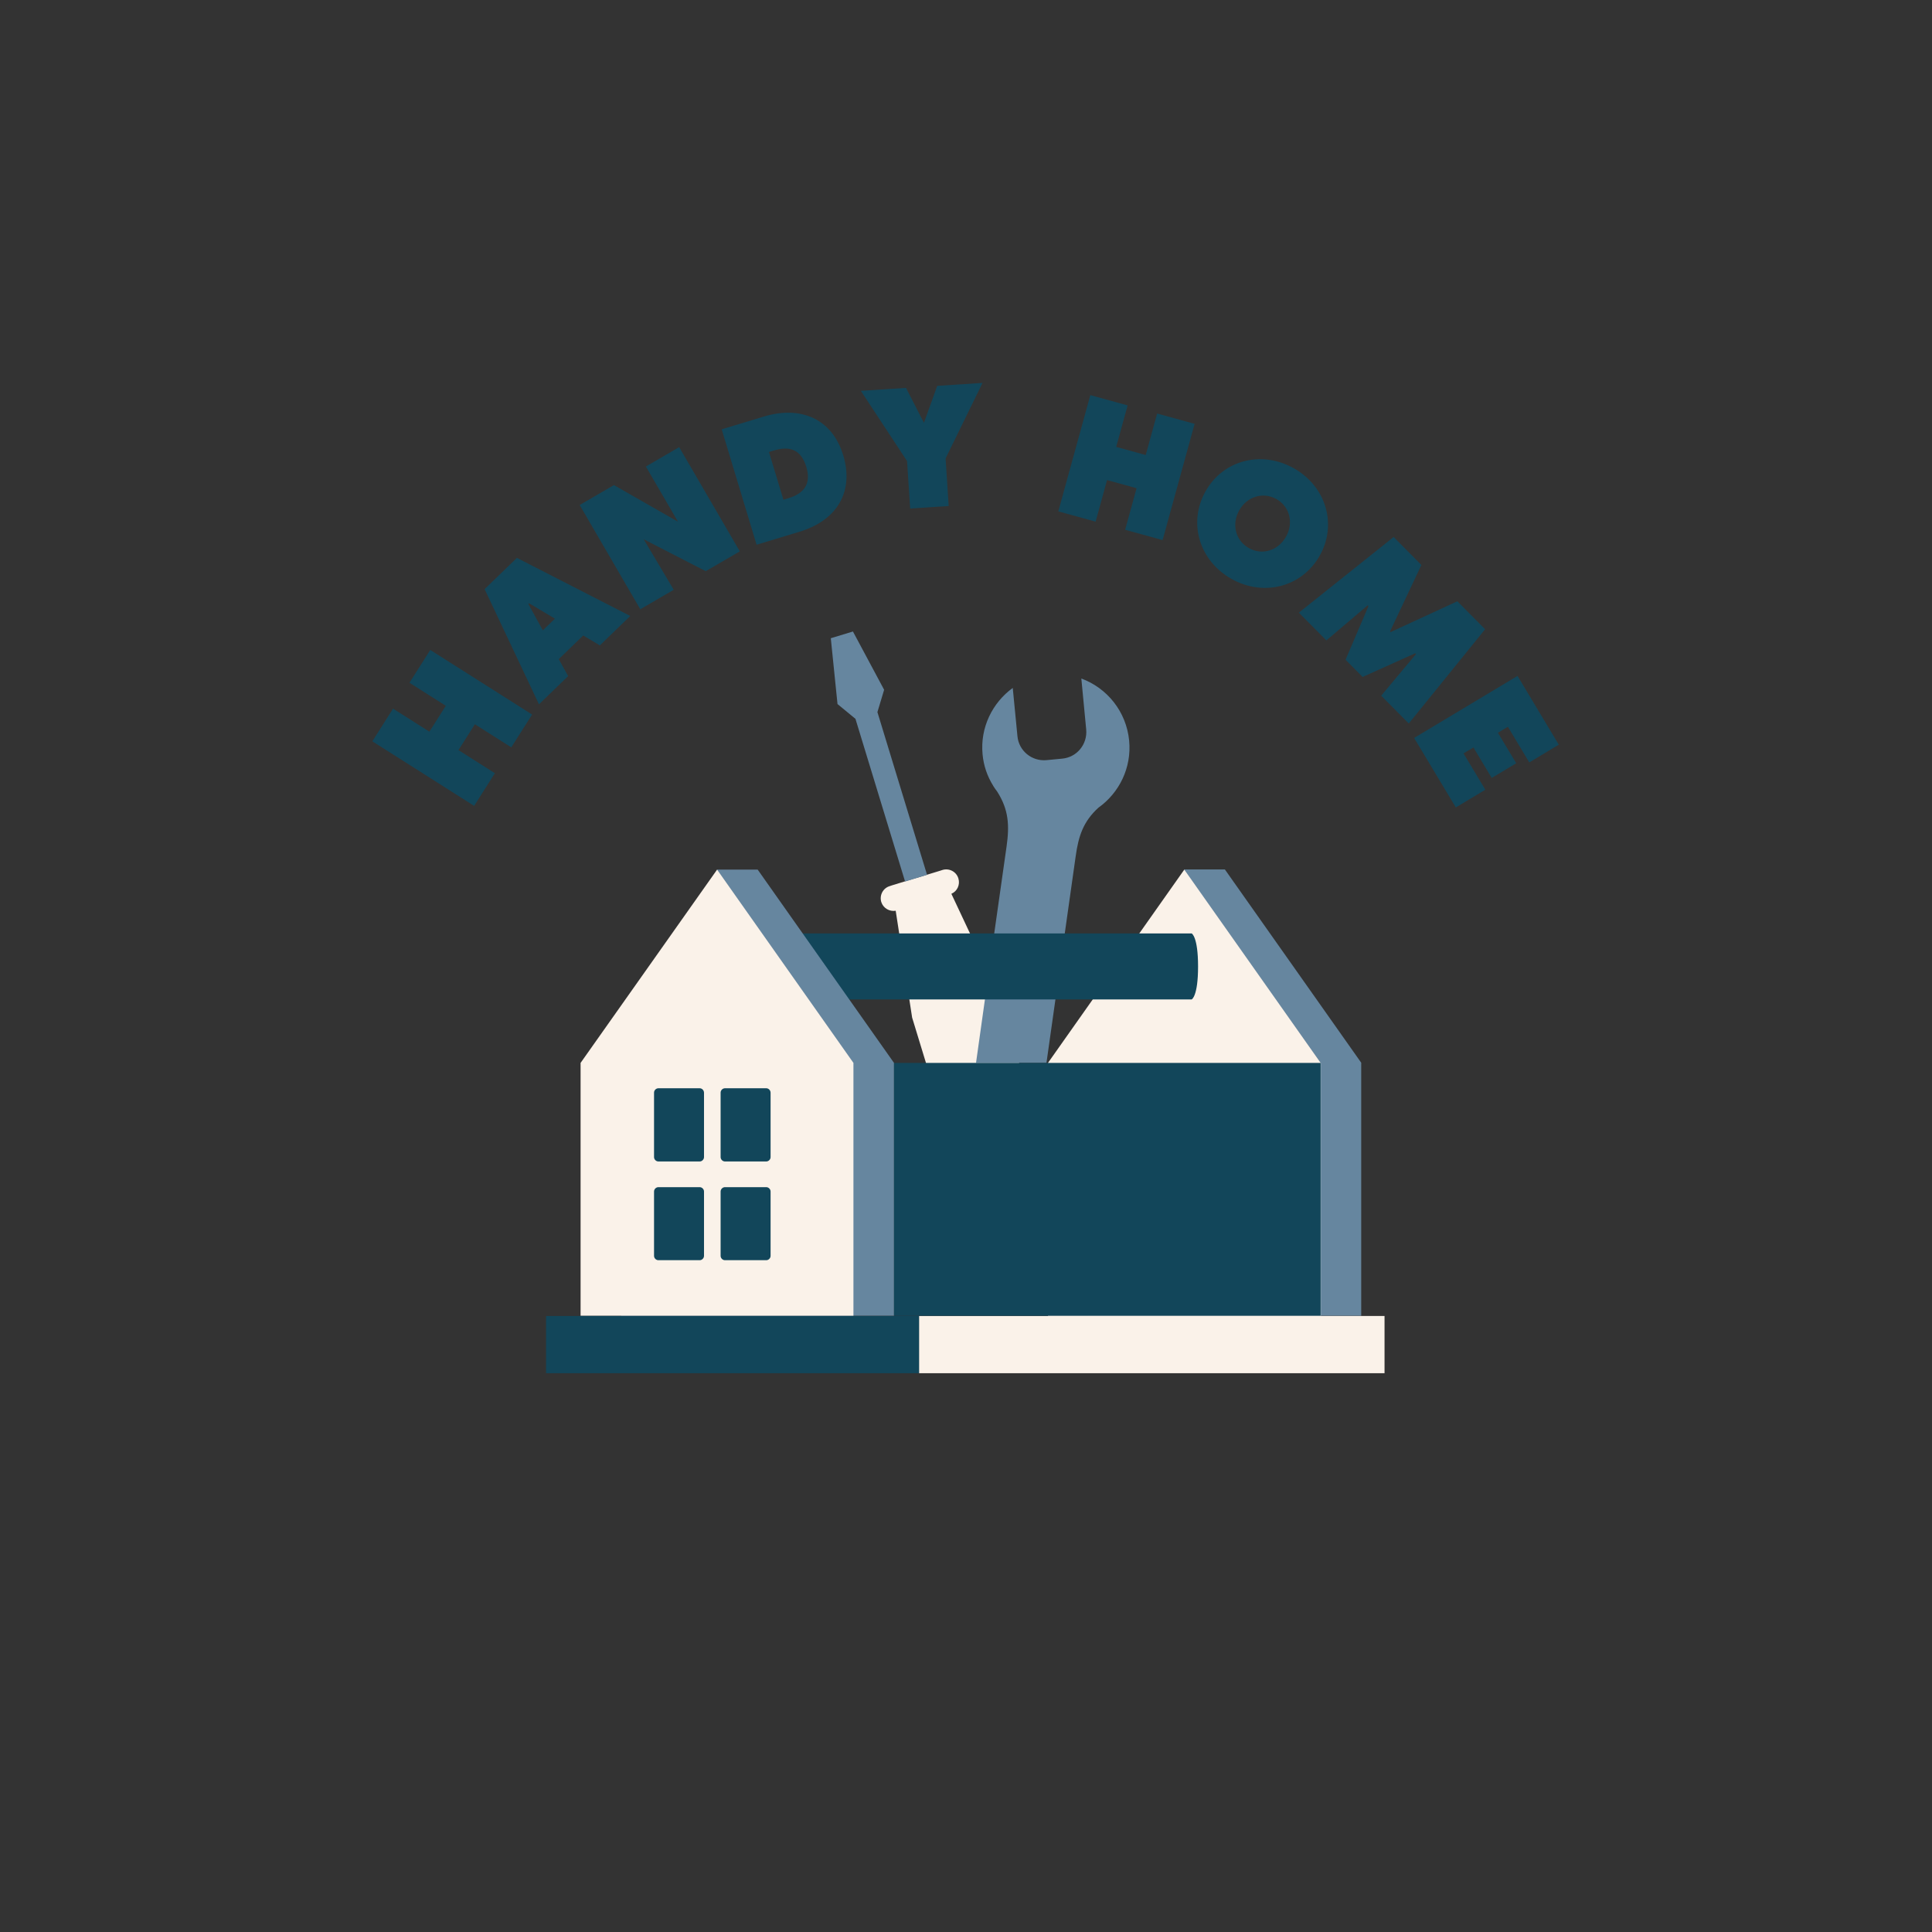 <svg xmlns="http://www.w3.org/2000/svg" xmlns:xlink="http://www.w3.org/1999/xlink" width="500" zoomAndPan="magnify" viewBox="0 0 375 375" height="500" preserveAspectRatio="xMidYMid meet" version="1.0"><rect x="0" y="0" width="375" height="375" fill="#333333" stroke="none"/><defs><g/><clipPath id="becebb49c0"><path d="M 161 122.559 L 220 122.559 L 220 207 L 161 207 Z M 161 122.559 " clip-rule="nonzero"/></clipPath><clipPath id="ee0153f0a5"><path d="M 112 168 L 268.738 168 L 268.738 266.559 L 112 266.559 Z M 112 168 " clip-rule="nonzero"/></clipPath><clipPath id="33b1909d19"><path d="M 105.988 206 L 257 206 L 257 266.559 L 105.988 266.559 Z M 105.988 206 " clip-rule="nonzero"/></clipPath></defs><g fill="#12465a" fill-opacity="1"><g transform="translate(91.399, 157.418)"><g><path d="M 0.633 -0.996 L 4.656 -7.34 L -2.41 -11.82 L 0.773 -16.84 L 7.84 -12.359 L 11.879 -18.727 L -7.883 -31.262 L -11.922 -24.895 L -4.871 -20.422 L -8.055 -15.398 L -15.109 -19.871 L -19.129 -13.531 Z M 0.633 -0.996 "/></g></g></g><g fill="#12465a" fill-opacity="1"><g transform="translate(104.56, 136.763)"><g><path d="M 11.871 -11.492 L 17.773 -17.203 L -4.23 -28.477 L -10.496 -22.41 L 0.055 -0.055 L 5.715 -5.531 L 3.895 -8.824 L 8.641 -13.418 Z M 0.809 -14.414 L -2.004 -19.52 L -1.859 -19.66 L 3.152 -16.684 Z M 0.809 -14.414 "/></g></g></g><g fill="#12465a" fill-opacity="1"><g transform="translate(123.261, 118.848)"><g><path d="M 2.102 -28.297 L 8.336 -17.582 L -4.098 -24.691 L -10.746 -20.824 L 1.02 -0.594 L 7.512 -4.371 L 1.684 -14.172 L 13.723 -7.984 L 20.336 -11.828 L 8.566 -32.059 Z M 2.102 -28.297 "/></g></g></g><g fill="#12465a" fill-opacity="1"><g transform="translate(145.725, 106.07)"><g><path d="M 1.129 -0.34 L 9.434 -2.852 C 17.062 -5.16 19.992 -10.93 17.953 -17.676 C 15.723 -25.043 9.406 -27.293 2.613 -25.238 L -5.645 -22.742 Z M 6.336 -9.074 L 3.531 -18.344 L 4.516 -18.641 C 7.785 -19.629 9.824 -18.613 10.785 -15.43 C 11.746 -12.246 10.441 -10.316 7.316 -9.371 Z M 6.336 -9.074 "/></g></g></g><g fill="#12465a" fill-opacity="1"><g transform="translate(168.647, 99.228)"><g><path d="M 8.016 -0.523 L 15.492 -1.012 L 14.891 -10.246 L 22.059 -24.906 L 13.266 -24.332 L 10.691 -17.16 L 7.207 -23.938 L -1.555 -23.367 L 7.414 -9.73 Z M 8.016 -0.523 "/></g></g></g><g fill="#12465a" fill-opacity="1"><g transform="translate(193.879, 98.346)"><g/></g></g><g fill="#12465a" fill-opacity="1"><g transform="translate(204.279, 98.945)"><g><path d="M 1.137 0.312 L 8.379 2.309 L 10.598 -5.762 L 16.332 -4.184 L 14.109 3.887 L 21.383 5.887 L 27.594 -16.676 L 20.324 -18.676 L 18.105 -10.625 L 12.375 -12.203 L 14.59 -20.258 L 7.352 -22.25 Z M 1.137 0.312 "/></g></g></g><g fill="#12465a" fill-opacity="1"><g transform="translate(227.871, 105.394)"><g><path d="M 11.18 6.98 C 17.434 10.492 24.875 8.535 28.305 2.426 C 31.711 -3.641 29.496 -11 23.242 -14.512 C 16.961 -18.035 9.527 -16.094 6.121 -10.027 C 2.691 -3.918 4.898 3.453 11.18 6.98 Z M 14.539 0.992 C 11.961 -0.457 11.125 -3.598 12.66 -6.336 C 14.176 -9.035 17.305 -9.973 19.883 -8.523 C 22.449 -7.082 23.266 -3.934 21.75 -1.234 C 20.211 1.504 17.105 2.434 14.539 0.992 Z M 14.539 0.992 "/></g></g></g><g fill="#12465a" fill-opacity="1"><g transform="translate(251.687, 118.49)"><g><path d="M 36.57 3.648 L 31.188 -1.785 L 18.23 4.195 L 18.113 4.078 L 24.203 -8.824 L 18.82 -14.258 L 0.422 0.426 L 5.762 5.812 L 13.777 -0.992 L 13.93 -0.84 L 9.484 9.566 L 12.797 12.906 L 23.004 8.312 L 23.156 8.465 L 16.402 16.543 L 21.754 21.941 Z M 36.57 3.648 "/></g></g></g><g fill="#12465a" fill-opacity="1"><g transform="translate(273.873, 142.222)"><g><path d="M 0.605 1.012 L 8.699 14.496 L 14.43 11.059 L 10.199 4.012 L 12.121 2.863 L 15.668 8.773 L 20.426 5.922 L 16.875 0.008 L 18.809 -1.152 L 22.957 5.762 L 28.688 2.32 L 20.676 -11.031 Z M 0.605 1.012 "/></g></g></g><path fill="#66869f" d="M 264.211 255.395 L 211.254 255.395 L 229.871 168.762 L 237.75 168.762 L 264.211 206.273 Z M 264.211 255.395 " fill-opacity="1" fill-rule="nonzero"/><path fill="#faf2e9" d="M 193.578 192.457 L 202.434 221.465 C 202.434 221.465 200.805 224.301 194.816 226.125 C 188.828 227.949 185.898 226.516 185.898 226.516 L 177.043 197.508 L 173.855 176.777 C 172.648 176.973 171.445 176.289 171.055 175.082 C 170.664 173.781 171.379 172.379 172.715 171.988 L 173.105 171.855 C 173.105 171.855 178.086 170.324 177.824 170.422 C 177.531 170.52 182.543 168.988 182.543 168.988 L 182.934 168.859 C 184.238 168.465 185.637 169.184 186.027 170.52 C 186.387 171.727 185.801 172.996 184.66 173.484 Z M 256.336 206.309 L 229.871 168.793 L 203.41 206.309 L 203.41 255.426 L 256.367 255.426 L 256.367 206.309 Z M 256.336 206.309 " fill-opacity="1" fill-rule="nonzero"/><g clip-path="url(#becebb49c0)"><path fill="#66869f" d="M 171.609 133.887 L 170.305 138.219 L 179.941 169.805 L 175.676 171.105 L 166.043 139.523 L 162.559 136.656 L 161.258 123.879 L 165.555 122.574 Z M 192.766 152.496 C 192.766 152.527 192.797 152.527 192.797 152.562 C 193.027 152.918 193.285 153.312 193.547 153.637 C 195.793 157.156 195.957 160.188 195.371 164.328 C 194.785 168.367 190.453 198.973 189.445 206.309 L 203.117 206.309 C 204.484 196.66 208.258 170 208.781 166.25 C 209.332 162.242 210.277 159.438 213.207 156.766 C 217.242 153.898 219.684 149.008 219.164 143.727 C 218.609 138.09 214.867 133.527 209.887 131.703 L 210.832 141.609 C 211.09 144.445 209.039 146.988 206.176 147.25 L 203.117 147.543 C 200.285 147.801 197.746 145.75 197.484 142.883 L 196.574 133.527 C 192.637 136.395 190.227 141.188 190.715 146.402 C 190.91 148.586 191.625 150.672 192.766 152.496 Z M 192.766 152.496 " fill-opacity="1" fill-rule="nonzero"/></g><path fill="#12465a" d="M 231.305 193.988 L 149.148 193.988 L 149.148 181.18 L 231.305 181.18 C 231.305 181.18 232.543 181.766 232.543 187.598 C 232.543 193.434 231.305 193.988 231.305 193.988 Z M 231.305 193.988 " fill-opacity="1" fill-rule="nonzero"/><path fill="#66869f" d="M 173.527 255.395 L 120.57 255.395 L 139.188 168.793 L 147.066 168.793 L 173.527 206.309 Z M 173.527 255.395 " fill-opacity="1" fill-rule="nonzero"/><g clip-path="url(#ee0153f0a5)"><path fill="#faf2e9" d="M 165.652 255.395 L 112.691 255.395 L 112.691 206.309 L 139.188 168.793 L 165.652 206.309 Z M 178.379 266.539 L 268.738 266.539 L 268.738 255.426 L 178.379 255.426 Z M 178.379 266.539 " fill-opacity="1" fill-rule="nonzero"/></g><g clip-path="url(#33b1909d19)"><path fill="#12465a" d="M 256.336 255.395 L 173.527 255.395 L 173.527 206.309 L 256.336 206.309 Z M 135.805 211.23 L 127.797 211.23 C 127.34 211.23 126.949 211.621 126.949 212.078 L 126.949 224.594 C 126.949 225.047 127.34 225.441 127.797 225.441 L 135.805 225.441 C 136.258 225.441 136.648 225.047 136.648 224.594 L 136.648 212.109 C 136.648 211.621 136.258 211.23 135.805 211.23 Z M 148.727 211.23 L 140.719 211.23 C 140.262 211.23 139.871 211.621 139.871 212.078 L 139.871 224.594 C 139.871 225.047 140.262 225.441 140.719 225.441 L 148.727 225.441 C 149.18 225.441 149.57 225.047 149.57 224.594 L 149.57 212.109 C 149.57 211.621 149.18 211.23 148.727 211.23 Z M 135.805 230.426 L 127.797 230.426 C 127.34 230.426 126.949 230.816 126.949 231.273 L 126.949 243.758 C 126.949 244.215 127.34 244.605 127.797 244.605 L 135.805 244.605 C 136.258 244.605 136.648 244.215 136.648 243.758 L 136.648 231.273 C 136.648 230.816 136.258 230.426 135.805 230.426 Z M 148.727 230.426 L 140.719 230.426 C 140.262 230.426 139.871 230.816 139.871 231.273 L 139.871 243.758 C 139.871 244.215 140.262 244.605 140.719 244.605 L 148.727 244.605 C 149.18 244.605 149.57 244.215 149.57 243.758 L 149.57 231.273 C 149.57 230.816 149.18 230.426 148.727 230.426 Z M 105.988 266.539 L 178.379 266.539 L 178.379 255.426 L 105.988 255.426 Z M 105.988 266.539 " fill-opacity="1" fill-rule="nonzero"/></g></svg>
